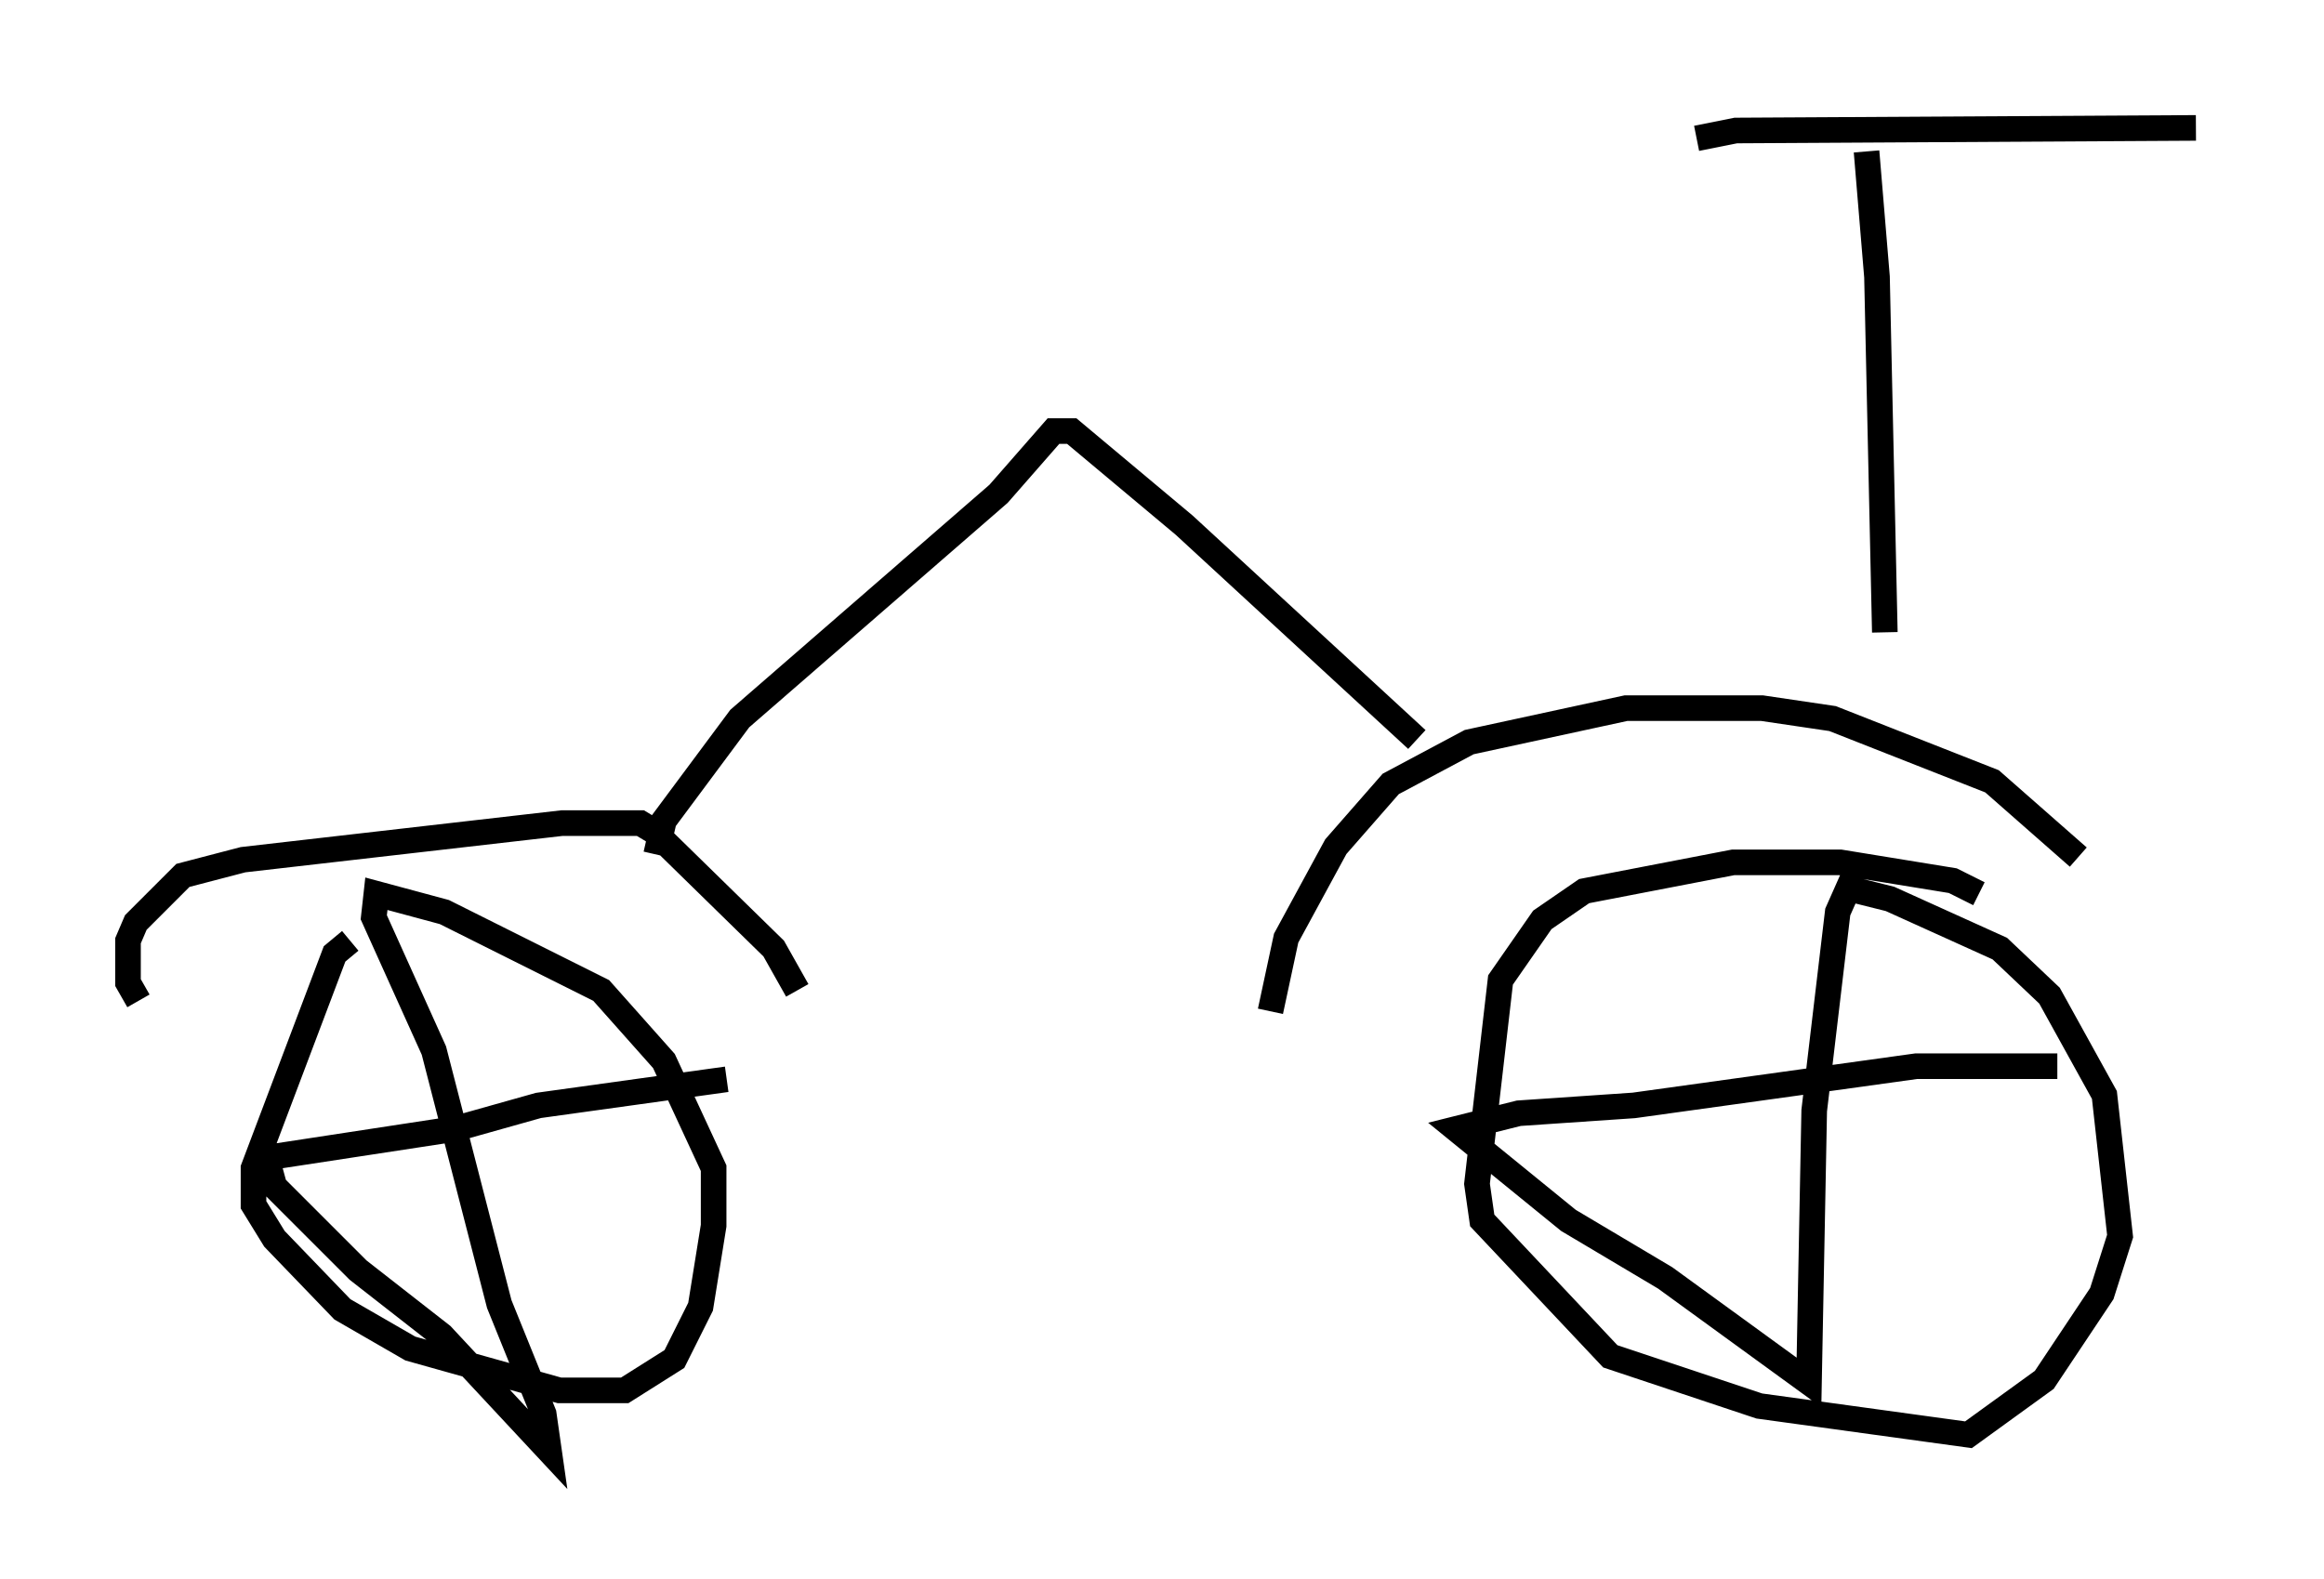 <?xml version="1.0" encoding="utf-8" ?>
<svg baseProfile="full" height="61.655" version="1.1" width="90.749" xmlns="http://www.w3.org/2000/svg" xmlns:ev="http://www.w3.org/2001/xml-events" xmlns:xlink="http://www.w3.org/1999/xlink"><defs /><rect fill="white" height="61.655" width="90.749" x="0" y="0" /><path d="M14.29, 36.748 m-0.613, 0.0 l-0.613, 0.51 -3.165, 8.371 l0.0, 1.429 0.817, 1.327 l2.654, 2.756 2.654, 1.531 l5.819, 1.633 2.552, 0.0 l1.94, -1.225 1.021, -2.042 l0.51, -3.165 0.0, -2.246 l-1.94, -4.185 -2.45, -2.756 l-6.125, -3.063 -2.654, -0.715 l-0.102, 0.919 2.348, 5.206 l2.552, 9.902 1.735, 4.288 l0.204, 1.429 -4.185, -4.492 l-3.267, -2.552 -3.267, -3.267 l-0.306, -1.123 7.35, -1.123 l3.267, -0.919 7.35, -1.021 m48.898, -7.248 l-1.021, -0.51 -4.39, -0.715 l-4.185, 0.0 -5.819, 1.123 l-1.633, 1.123 -1.633, 2.348 l-0.919, 7.963 0.204, 1.429 l5.002, 5.308 5.819, 1.94 l8.167, 1.123 2.96, -2.144 l2.246, -3.369 0.715, -2.246 l-0.613, -5.513 -2.144, -3.879 l-1.94, -1.838 -4.288, -1.94 l-1.633, -0.408 -0.408, 0.919 l-0.919, 7.758 -0.204, 10.617 l-5.615, -4.083 -3.777, -2.246 l-4.39, -3.573 2.45, -0.613 l4.492, -0.306 11.025, -1.531 l5.513, 0.0 m-74.93, -2.552 l-0.408, -0.715 0.0, -1.633 l0.306, -0.715 1.838, -1.838 l2.348, -0.613 12.454, -1.429 l3.063, 0.0 0.51, 0.306 l4.696, 4.594 0.919, 1.633 m18.477, 0.817 l0.613, -2.858 1.94, -3.573 l2.144, -2.45 3.063, -1.633 l6.125, -1.327 5.308, 0.0 l2.756, 0.408 6.227, 2.45 l3.369, 2.96 m-55.534, -0.102 l0.306, -1.327 2.96, -3.981 l10.106, -8.779 2.144, -2.45 l0.715, 0.0 4.39, 3.675 l9.086, 8.371 m17.559, -22.969 l0.408, 4.9 0.306, 13.883 m-7.35, -19.294 l1.531, -0.306 17.967, -0.102 " fill="none" stroke="black" stroke-width="1" /></svg>